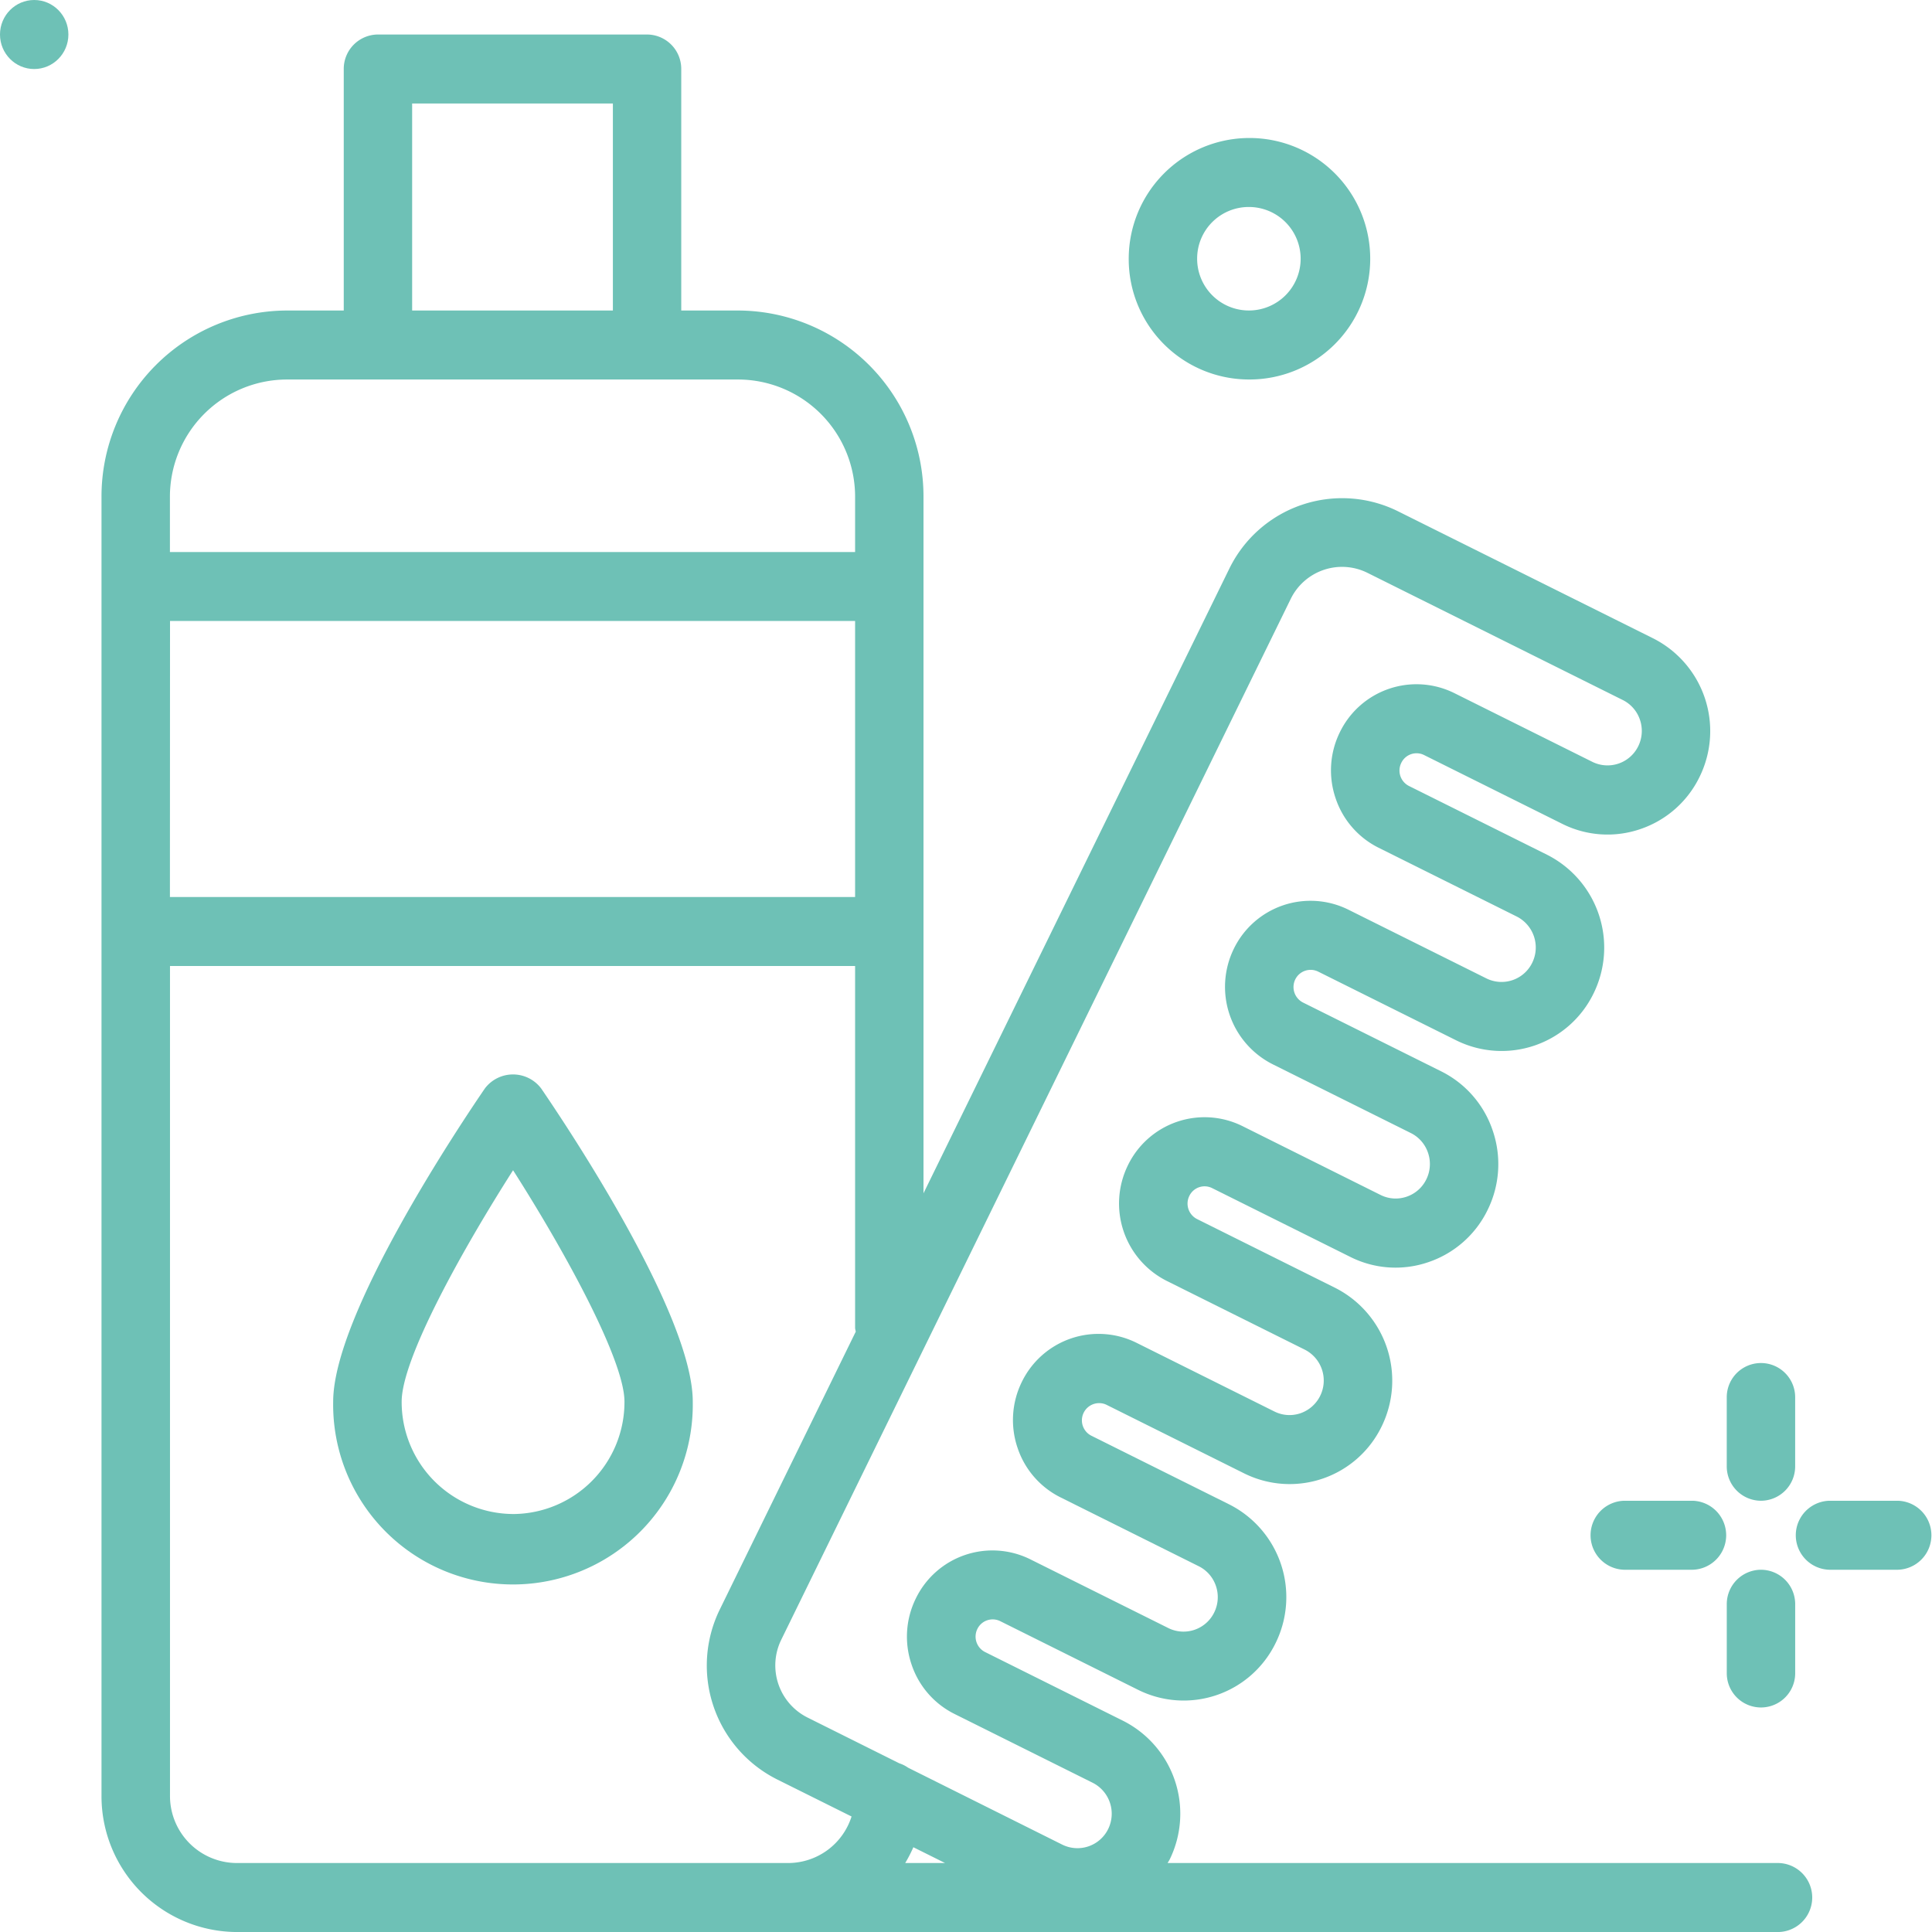 <svg xmlns="http://www.w3.org/2000/svg" width="80" height="80" viewBox="0 0 80 80">
  <g id="ic_consumer" transform="translate(-37.031 -38)">
    <path id="Path_44505" data-name="Path 44505" d="M240.385,201.714a1.423,1.423,0,0,0,1.416-1.429v-2.857a1.416,1.416,0,1,0-2.833,0v2.857A1.423,1.423,0,0,0,240.385,201.714Z" transform="translate(-130.436 -101.571)" fill="#6ec1b6"/>
    <path id="Path_44506" data-name="Path 44506" d="M240.385,220a1.423,1.423,0,0,0-1.416,1.429v2.857a1.416,1.416,0,1,0,2.833,0v-2.857A1.423,1.423,0,0,0,240.385,220Z" transform="translate(-130.436 -117)" fill="#6ec1b6"/>
    <path id="Path_44507" data-name="Path 44507" d="M224.385,212a1.429,1.429,0,0,0,0,2.857h2.833a1.429,1.429,0,0,0,0-2.857Z" transform="translate(-120.101 -111.857)" fill="#6ec1b6"/>
    <path id="Path_44508" data-name="Path 44508" d="M251.218,212h-2.833a1.429,1.429,0,0,0,0,2.857h2.833a1.429,1.429,0,0,0,0-2.857Z" transform="translate(-135.603 -111.857)" fill="#6ec1b6"/>
    <path id="Path_44509" data-name="Path 44509" d="M82.284,163.144C81.236,164.675,76,172.5,76,176.118a7.446,7.446,0,1,0,14.89,0c0-3.621-5.232-11.443-6.28-12.974A1.461,1.461,0,0,0,82.284,163.144Zm1.165,17.625a4.638,4.638,0,0,1-4.613-4.652c0-1.777,2.491-6.258,4.613-9.583,2.2,3.447,4.613,7.884,4.613,9.583A4.637,4.637,0,0,1,83.449,180.77Z" transform="translate(-25.173 -80.077)" fill="#6ec1b6"/>
    <ellipse id="Ellipse_56" data-name="Ellipse 56" cx="1.416" cy="1.429" rx="1.416" ry="1.429" transform="translate(37.031 38)" fill="#6ec1b6"/>
    <path id="Path_44510" data-name="Path 44510" d="M173.988,64a5,5,0,1,0-4.957-5A4.985,4.985,0,0,0,173.988,64Zm0-7.143A2.143,2.143,0,1,1,171.864,59,2.136,2.136,0,0,1,173.988,56.857Z" transform="translate(-85.262 -10.286)" fill="#6ec1b6"/>
    <path id="Path_44511" data-name="Path 44511" d="M118.346,117.714h-25.3c.027-.051.061-.1.086-.148a4.309,4.309,0,0,0-1.929-5.74l-5.715-2.847a.716.716,0,0,1-.321-.955h0a.705.705,0,0,1,.948-.324l5.714,2.846a4.234,4.234,0,0,0,5.691-1.945,4.3,4.3,0,0,0-1.929-5.739l-5.715-2.847a.713.713,0,0,1,.627-1.28l5.715,2.847a4.231,4.231,0,0,0,5.69-1.946,4.307,4.307,0,0,0-1.928-5.74l-5.715-2.846a.718.718,0,0,1-.321-.957.7.7,0,0,1,.947-.324l5.715,2.846a4.175,4.175,0,0,0,3.245.216,4.229,4.229,0,0,0,2.446-2.161,4.287,4.287,0,0,0,.214-3.273,4.242,4.242,0,0,0-2.143-2.467l-5.715-2.846a.719.719,0,0,1-.322-.957.708.708,0,0,1,.948-.324l5.716,2.846a4.233,4.233,0,0,0,5.69-1.946,4.307,4.307,0,0,0-1.928-5.739l-5.715-2.846a.715.715,0,0,1-.321-.957.7.7,0,0,1,.947-.324l5.715,2.846a4.187,4.187,0,0,0,3.245.216,4.231,4.231,0,0,0,2.446-2.162A4.3,4.3,0,0,0,113.143,67l-10.566-5.262A5.2,5.2,0,0,0,95.6,64.119L82.937,89.982V61.155a7.7,7.7,0,0,0-7.66-7.726H72.906v-10A1.423,1.423,0,0,0,71.49,42H60.347a1.423,1.423,0,0,0-1.416,1.429v10H56.56a7.7,7.7,0,0,0-7.66,7.726V114.93a5.624,5.624,0,0,0,5.593,5.642h63.853a1.429,1.429,0,0,0,0-2.857Zm-34.518,0H82.18a5.59,5.59,0,0,0,.337-.653ZM98.137,65.383a2.365,2.365,0,0,1,3.187-1.09l10.566,5.263a1.417,1.417,0,0,1,.715.822,1.434,1.434,0,0,1-.071,1.091,1.416,1.416,0,0,1-1.9.649l-5.715-2.846a3.527,3.527,0,0,0-4.742,1.62A3.576,3.576,0,0,0,100,73.62a3.537,3.537,0,0,0,1.786,2.056l5.715,2.846a1.437,1.437,0,0,1,.643,1.913,1.413,1.413,0,0,1-1.9.649l-5.715-2.846a3.53,3.53,0,0,0-4.742,1.62A3.59,3.59,0,0,0,97.4,84.642l5.716,2.846a1.415,1.415,0,0,1,.714.823,1.432,1.432,0,0,1-.071,1.092,1.41,1.41,0,0,1-.815.72,1.393,1.393,0,0,1-1.082-.072L96.143,87.2A3.527,3.527,0,0,0,91.4,88.826a3.589,3.589,0,0,0,1.606,4.783l5.715,2.846a1.434,1.434,0,0,1-.172,2.635,1.4,1.4,0,0,1-1.082-.072l-5.715-2.847a3.531,3.531,0,0,0-4.743,1.622,3.577,3.577,0,0,0-.178,2.728,3.537,3.537,0,0,0,1.786,2.056l5.715,2.847a1.417,1.417,0,0,1,.715.822,1.434,1.434,0,0,1-.071,1.091,1.414,1.414,0,0,1-1.9.649l-5.714-2.846a3.526,3.526,0,0,0-4.743,1.621,3.574,3.574,0,0,0-.178,2.728,3.536,3.536,0,0,0,1.786,2.056l5.714,2.846a1.437,1.437,0,0,1,.644,1.914,1.417,1.417,0,0,1-1.9.649L82.3,113.768a1.361,1.361,0,0,0-.365-.182l-3.809-1.9a2.414,2.414,0,0,1-1.08-3.215Zm-46.4.9H80.105V77.714H51.733ZM61.763,44.857h8.312v8.571H61.763Zm-5.2,11.429H75.278a4.853,4.853,0,0,1,4.827,4.869v2.274H51.733V61.155A4.854,4.854,0,0,1,56.56,56.286Zm-2.066,61.429a2.776,2.776,0,0,1-2.761-2.785V80.571H80.105v15a1.33,1.33,0,0,0,.028.139l-5.628,11.5a5.276,5.276,0,0,0,2.366,7.041l3.087,1.537a2.758,2.758,0,0,1-2.613,1.927Z" transform="translate(-7.666 -2.571)" fill="#6ec1b6"/>
  </g>
</svg>
